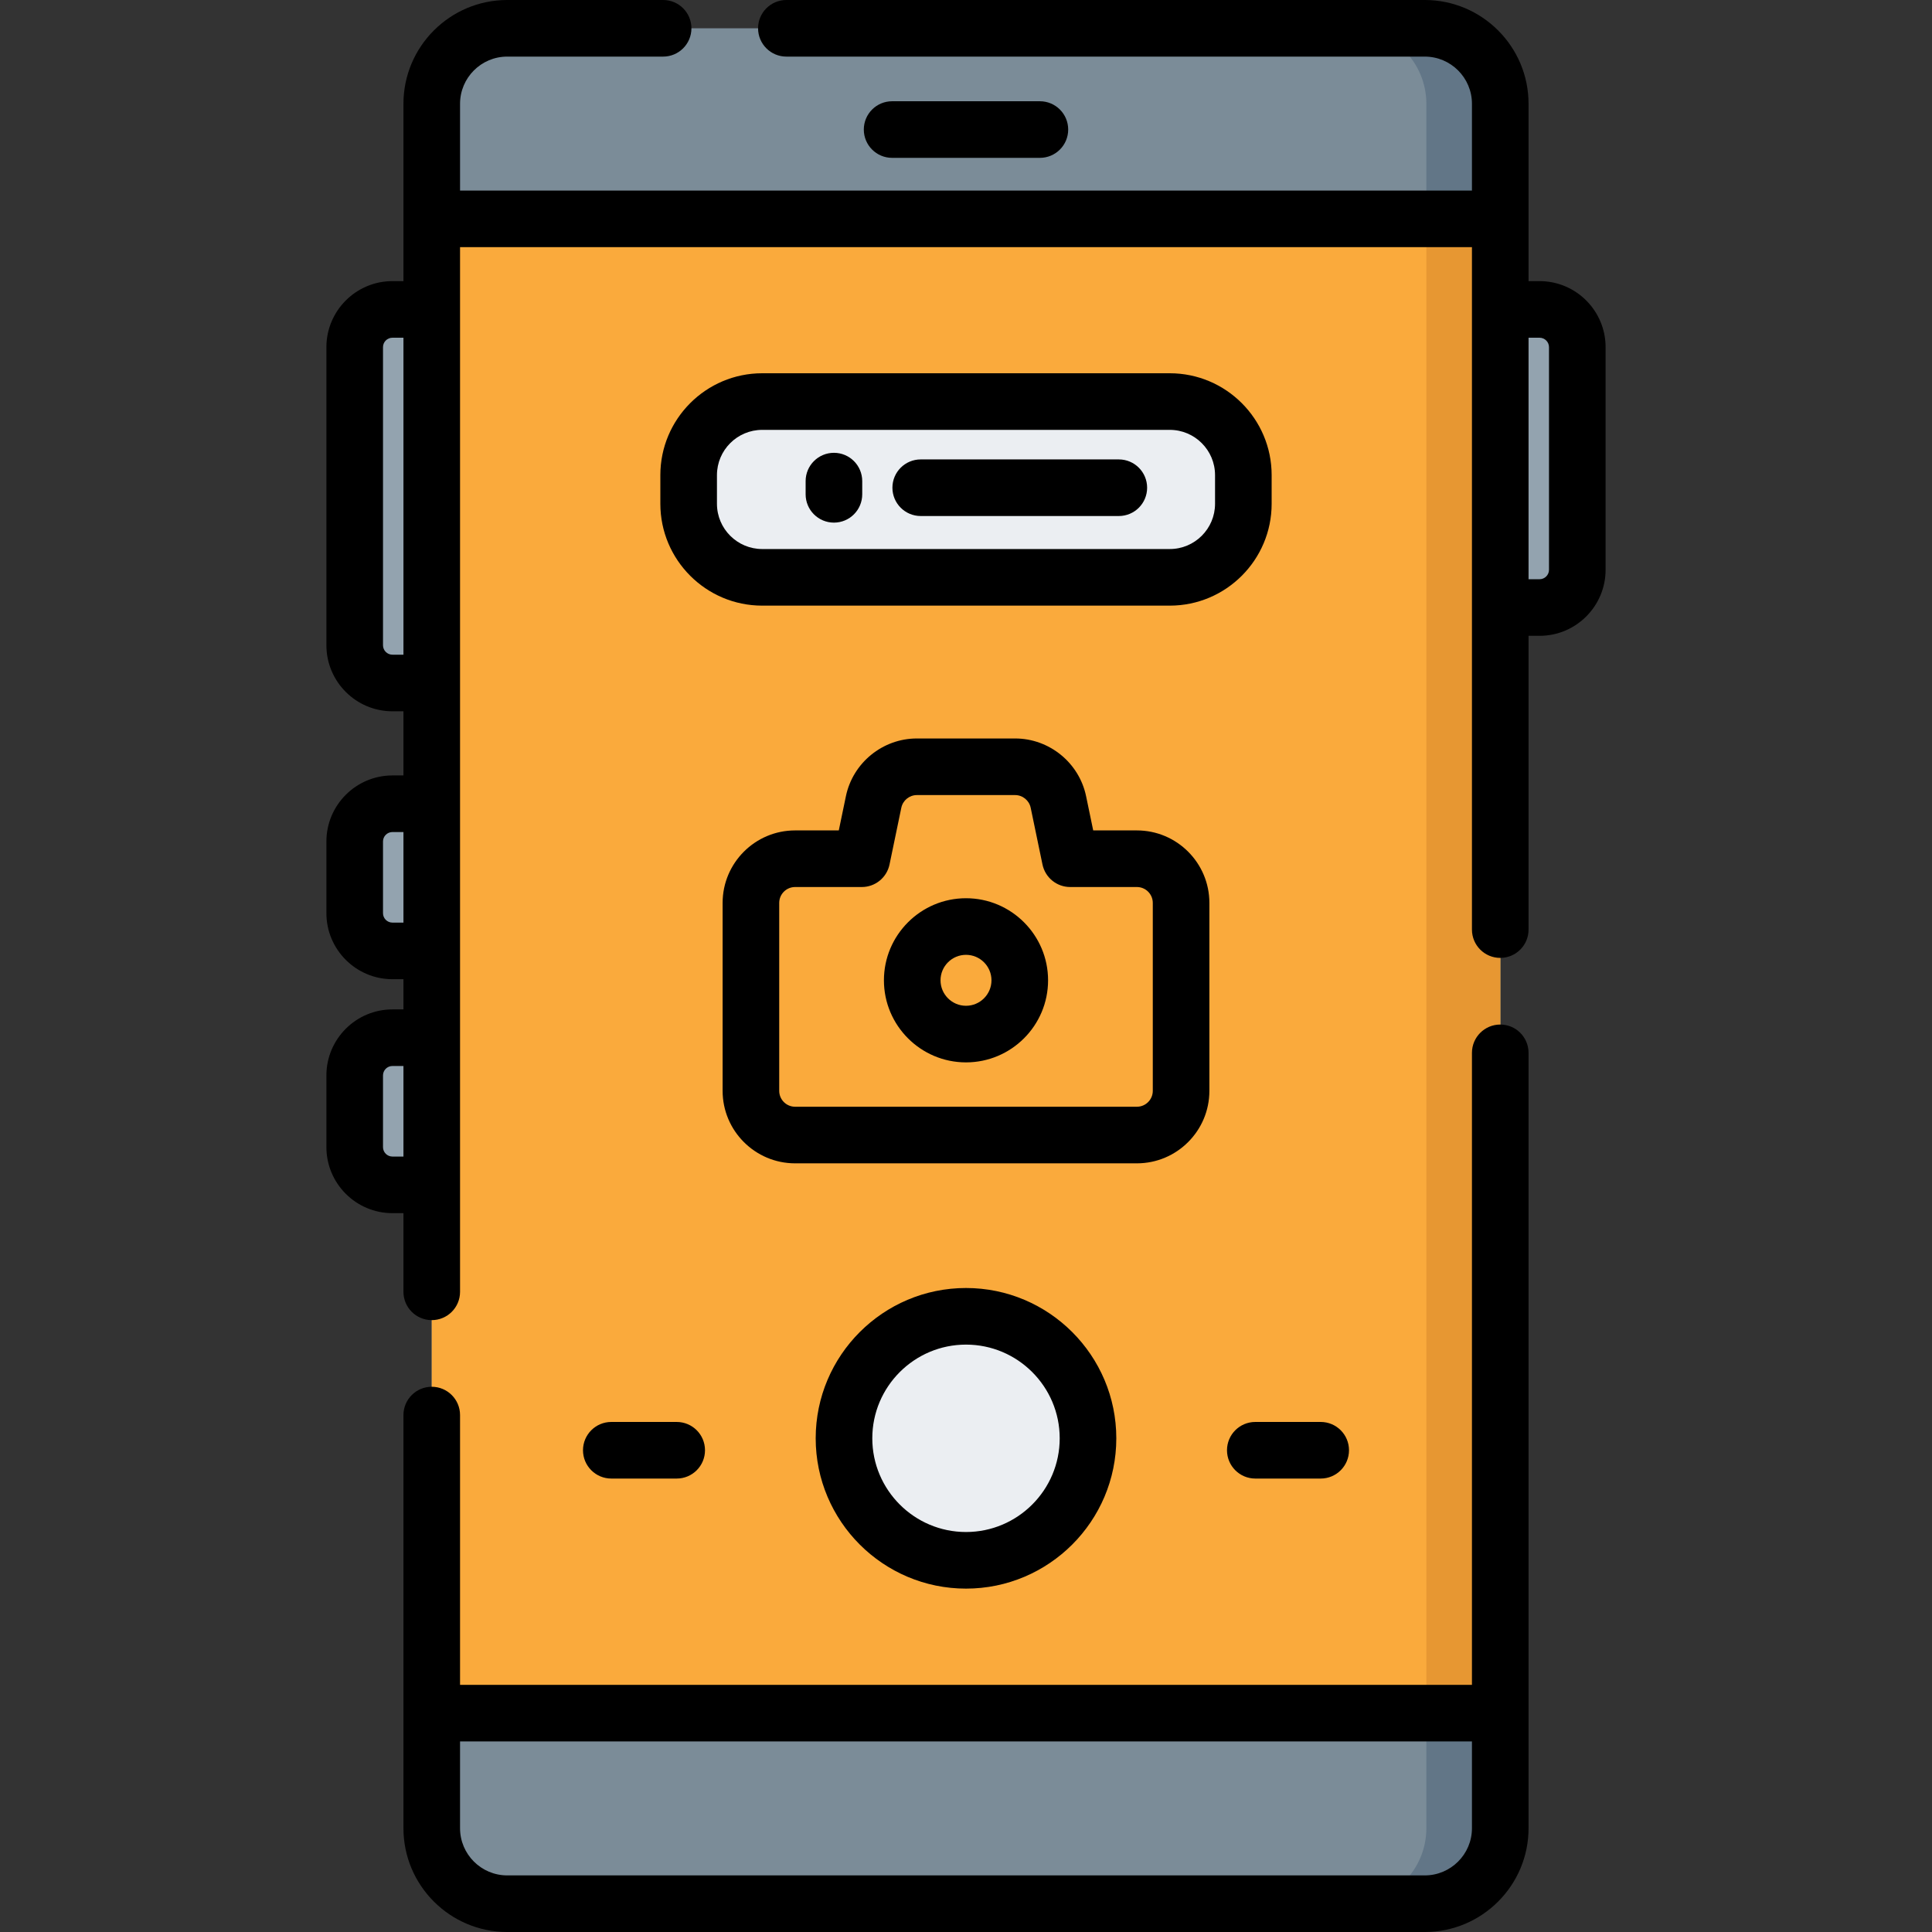 <?xml version="1.0" encoding="iso-8859-1"?>
<!-- Generator: Adobe Illustrator 21.0.0, SVG Export Plug-In . SVG Version: 6.00 Build 0)  -->
<svg version="1.1" id="Capa_1" xmlns="http://www.w3.org/2000/svg" xmlns:xlink="http://www.w3.org/1999/xlink" x="0px" y="0px"
	 viewBox="0 0 512 512" style="enable-background:new 0 0 512 512;" xml:space="preserve">
<rect x="0" y="0" width="512" height="512" fill="#333333" stroke="none"/>
<g id="XMLID_1442_">
	<g id="XMLID_1443_">
		<g id="XMLID_1444_">
			<g id="XMLID_1445_">
				<g id="XMLID_1446_">
					<g id="XMLID_1447_">
						<path style="fill:#93A3AF;" d="M408,161h-13V82h13c5.523,0,10,4.477,10,10v59C418,156.523,413.523,161,408,161z"/>
						<path style="fill:#93A3AF;" d="M104,252h13v-39h-13c-5.523,0-10,4.477-10,10v19C94,247.523,98.477,252,104,252z"/>
						<path style="fill:#93A3AF;" d="M104,181h13V82h-13c-5.523,0-10,4.477-10,10v79C94,176.523,98.477,181,104,181z"/>
						<path style="fill:#93A3AF;" d="M104,314h13v-39h-13c-5.523,0-10,4.477-10,10v19C94,309.523,98.477,314,104,314z"/>
						<path style="fill:#7B8C98;" d="M114.418,484.5v-457c0-11.046,8.954-20,20-20h243.163c11.046,0,20,8.954,20,20v457
							c0,11.046-8.954,20-20,20H134.418C123.373,504.5,114.418,495.546,114.418,484.5z"/>
						<path id="XMLID_1448_" style="fill:#627687;" d="M397.58,27.5v457c0,11.05-8.95,20-20,20H358c11.05,0,20-8.95,20-20v-457
							c0-11.05-8.95-20-20-20h19.58C388.63,7.5,397.58,16.45,397.58,27.5z"/>
						<rect x="114.418" y="58" style="fill:#FAAA3C;" width="283.163" height="396"/>
						<rect x="378" y="58" style="fill:#E79732;" width="19.582" height="396"/>
					</g>
				</g>
			</g>
		</g>
		<circle style="fill:#EBEEF2;" cx="256" cy="381.167" r="32.333"/>
		<path style="fill:#EBEEF2;" d="M310.006,153H201.994c-10.766,0-19.494-8.728-19.494-19.494v-7.594
			c0-10.766,8.728-19.494,19.494-19.494h108.012c10.766,0,19.494,8.728,19.494,19.494v7.594C329.5,144.272,320.772,153,310.006,153z
			"/>
	</g>
	<g id="XMLID_1449_">
		<path id="XMLID_1450_" d="M408,74.5h-2.918v-47c0-15.164-12.337-27.5-27.5-27.5H208.397c-4.143,0-7.5,3.358-7.5,7.5
			s3.357,7.5,7.5,7.5h169.185c6.893,0,12.5,5.607,12.5,12.5v23H121.918v-23c0-6.893,5.607-12.5,12.5-12.5h41.318
			c4.143,0,7.5-3.358,7.5-7.5s-3.357-7.5-7.5-7.5h-41.318c-15.163,0-27.5,12.336-27.5,27.5v47H104c-9.649,0-17.5,7.851-17.5,17.5v79
			c0,9.649,7.851,17.5,17.5,17.5h2.918v17H104c-9.649,0-17.5,7.851-17.5,17.5v19c0,9.649,7.851,17.5,17.5,17.5h2.918v8H104
			c-9.649,0-17.5,7.851-17.5,17.5v19c0,9.649,7.851,17.5,17.5,17.5h2.918v20.848c0,4.142,3.357,7.5,7.5,7.5s7.5-3.358,7.5-7.5V65.5
			h268.164v180.853c0,4.142,3.357,7.5,7.5,7.5s7.5-3.358,7.5-7.5V168.5H408c9.649,0,17.5-7.851,17.5-17.5V92
			C425.5,82.351,417.649,74.5,408,74.5z M104,173.5c-1.379,0-2.5-1.122-2.5-2.5V92c0-1.378,1.121-2.5,2.5-2.5h2.918v84H104z
			 M104,244.5c-1.379,0-2.5-1.122-2.5-2.5v-19c0-1.378,1.121-2.5,2.5-2.5h2.918v24H104z M104,306.5c-1.379,0-2.5-1.122-2.5-2.5v-19
			c0-1.378,1.121-2.5,2.5-2.5h2.918v24H104z M410.5,151c0,1.378-1.121,2.5-2.5,2.5h-2.918v-64H408c1.379,0,2.5,1.122,2.5,2.5V151z"
			/>
		<path id="XMLID_1456_" d="M397.582,271.514c-4.143,0-7.5,3.358-7.5,7.5V446.5H121.918v-71.491c0-4.142-3.357-7.5-7.5-7.5
			s-7.5,3.358-7.5,7.5V484.5c0,15.164,12.337,27.5,27.5,27.5h243.164c15.163,0,27.5-12.336,27.5-27.5V279.014
			C405.082,274.872,401.725,271.514,397.582,271.514z M377.582,497H134.418c-6.893,0-12.5-5.607-12.5-12.5v-23h268.164v23
			C390.082,491.393,384.475,497,377.582,497z"/>
		<path id="XMLID_1459_" d="M275.582,41.833c4.143,0,7.5-3.358,7.5-7.5s-3.357-7.5-7.5-7.5h-39.164c-4.143,0-7.5,3.358-7.5,7.5
			s3.357,7.5,7.5,7.5H275.582z"/>
		<path id="XMLID_1460_" d="M216.167,381.167C216.167,403.131,234.036,421,256,421s39.833-17.869,39.833-39.833
			c0-21.964-17.869-39.833-39.833-39.833S216.167,359.203,216.167,381.167z M280.833,381.167C280.833,394.86,269.693,406,256,406
			s-24.833-11.14-24.833-24.833c0-13.693,11.14-24.833,24.833-24.833S280.833,367.474,280.833,381.167z"/>
		<path id="XMLID_1463_" d="M154.5,384.333c0,4.142,3.357,7.5,7.5,7.5h17.333c4.143,0,7.5-3.358,7.5-7.5s-3.357-7.5-7.5-7.5H162
			C157.857,376.833,154.5,380.191,154.5,384.333z"/>
		<path id="XMLID_1464_" d="M325.167,384.333c0,4.142,3.357,7.5,7.5,7.5H350c4.143,0,7.5-3.358,7.5-7.5s-3.357-7.5-7.5-7.5h-17.333
			C328.524,376.833,325.167,380.191,325.167,384.333z"/>
		<path id="XMLID_1465_" d="M310.006,98.918H201.994c-14.885,0-26.994,12.109-26.994,26.994v7.594
			c0,14.885,12.109,26.994,26.994,26.994h108.012c14.885,0,26.994-12.109,26.994-26.994v-7.594
			C337,111.028,324.891,98.918,310.006,98.918z M322,133.506c0,6.614-5.381,11.994-11.994,11.994H201.994
			c-6.613,0-11.994-5.38-11.994-11.994v-7.594c0-6.613,5.381-11.994,11.994-11.994h108.012c6.613,0,11.994,5.38,11.994,11.994
			V133.506z"/>
		<path id="XMLID_1468_" d="M221,120c-4.143,0-7.5,3.358-7.5,7.5v3.5c0,4.142,3.357,7.5,7.5,7.5s7.5-3.358,7.5-7.5v-3.5
			C228.5,123.358,225.143,120,221,120z"/>
		<path id="XMLID_1469_" d="M296.5,121.75H244c-4.143,0-7.5,3.358-7.5,7.5s3.357,7.5,7.5,7.5h52.5c4.143,0,7.5-3.358,7.5-7.5
			S300.643,121.75,296.5,121.75z"/>
		<path id="XMLID_1470_" d="M320.5,289.085v-49.803c0-10.594-8.618-19.212-19.212-19.212h-11.577l-1.884-9.063
			c-1.842-8.868-9.753-15.304-18.81-15.304h-26.035c-9.057,0-16.968,6.436-18.81,15.303l-1.884,9.063h-11.577
			c-10.594,0-19.212,8.619-19.212,19.212v49.803c0,10.593,8.618,19.212,19.212,19.212h90.576
			C311.882,308.297,320.5,299.678,320.5,289.085z M206.5,289.085v-49.803c0-2.323,1.89-4.212,4.212-4.212h17.679
			c3.554,0,6.62-2.494,7.343-5.974l3.125-15.038c0.404-1.944,2.139-3.354,4.124-3.354h26.035c1.985,0,3.72,1.411,4.124,3.355
			l3.125,15.037c0.723,3.48,3.789,5.974,7.343,5.974h17.679c2.322,0,4.212,1.89,4.212,4.212v49.803c0,2.322-1.89,4.212-4.212,4.212
			h-90.576C208.39,293.297,206.5,291.407,206.5,289.085z"/>
		<path id="XMLID_1473_" d="M256,238.041c-11.993,0-21.75,9.757-21.75,21.75s9.757,21.75,21.75,21.75s21.75-9.757,21.75-21.75
			S267.993,238.041,256,238.041z M256,266.541c-3.722,0-6.75-3.028-6.75-6.75s3.028-6.75,6.75-6.75s6.75,3.028,6.75,6.75
			S259.722,266.541,256,266.541z"/>
	</g>
</g>
<g>
</g>
<g>
</g>
<g>
</g>
<g>
</g>
<g>
</g>
<g>
</g>
<g>
</g>
<g>
</g>
<g>
</g>
<g>
</g>
<g>
</g>
<g>
</g>
<g>
</g>
<g>
</g>
<g>
</g>
</svg>
